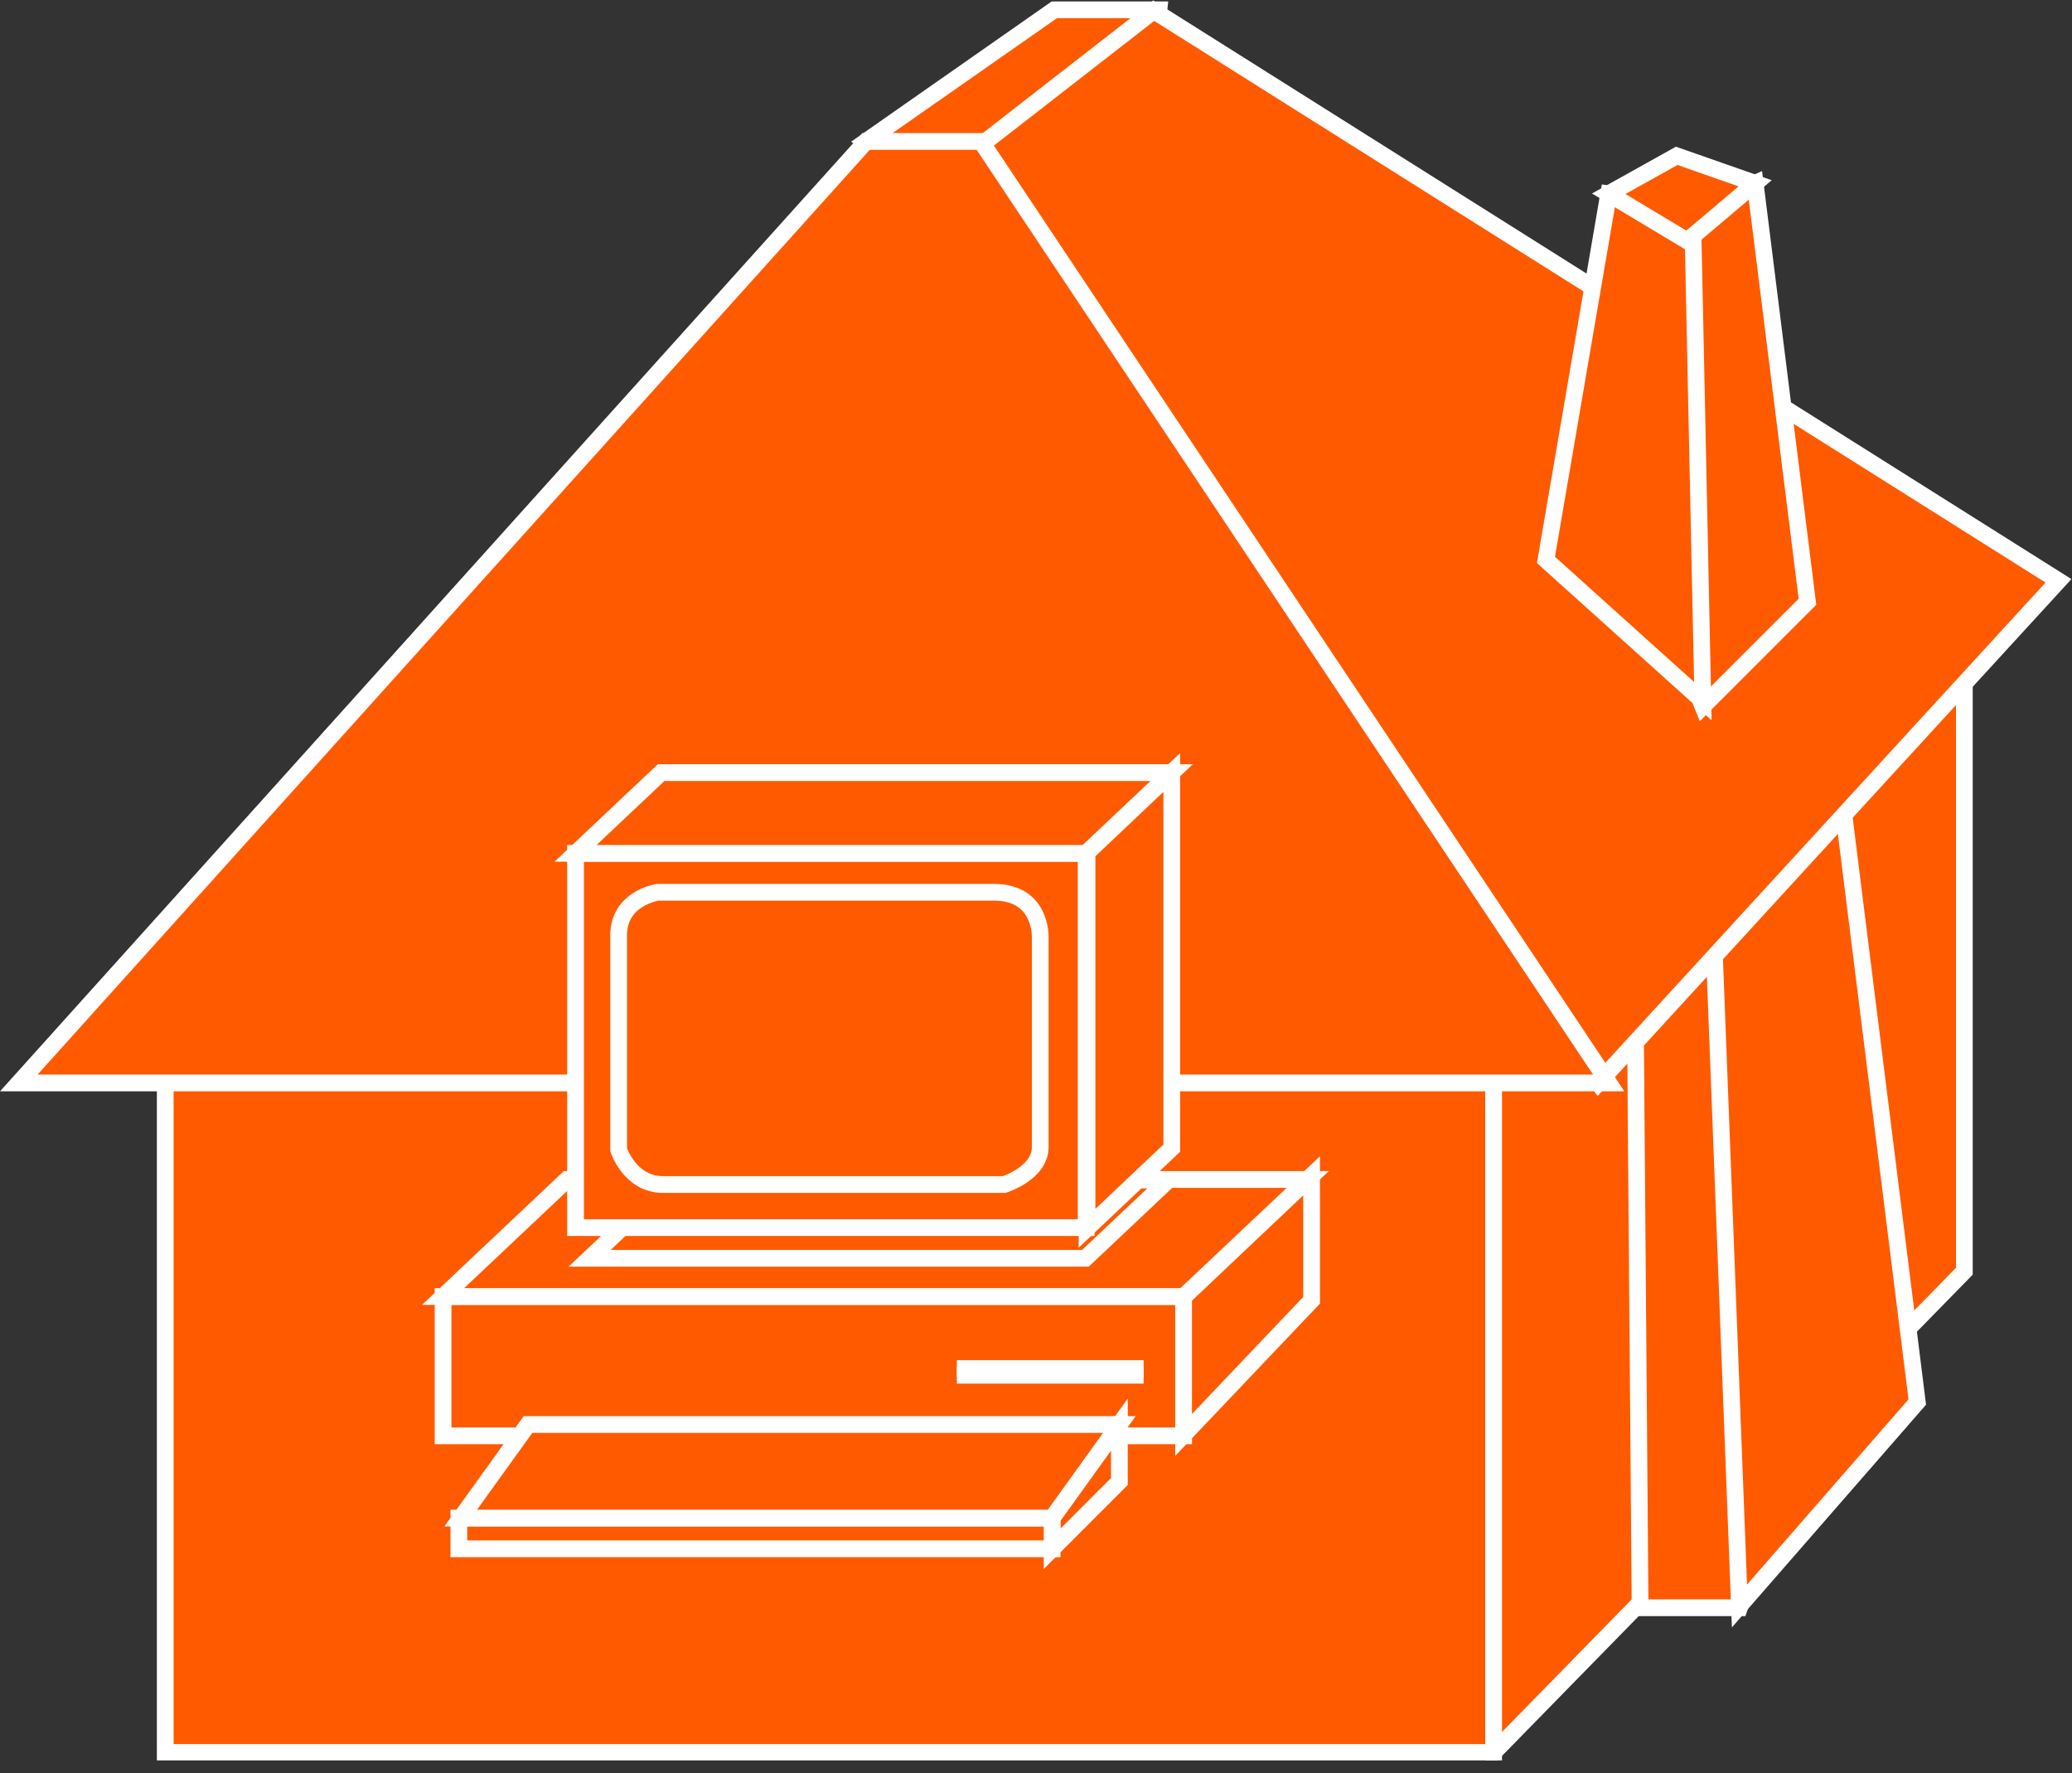 <?xml version="1.0" encoding="UTF-8" standalone="no"?>
<svg
   xmlns:dc="http://purl.org/dc/elements/1.1/"
   xmlns:cc="http://creativecommons.org/ns#"
   xmlns:rdf="http://www.w3.org/1999/02/22-rdf-syntax-ns#"
   xmlns:svg="http://www.w3.org/2000/svg"
   xmlns="http://www.w3.org/2000/svg"
   viewBox="0 0 66.013 56.48"
   height="56.48"
   width="66.013"
   xml:space="preserve"
   id="svg2"
   version="1.1"><rect x="0" y="0" width="66.013" height="56.48" fill="#333333" stroke="none"/><defs
     id="defs6"><clipPath
       id="clipPath20"
       clipPathUnits="userSpaceOnUse"><path
         id="path18"
         d="M 0,3 V 424 H 495 V 3 Z" /></clipPath></defs><g
     transform="matrix(1.333,0,0,-1.333,0,56.48)"
     id="g10"><g
       transform="scale(0.1)"
       id="g12"><g
         id="g14"><g
           clip-path="url(#clipPath20)"
           id="g16"><path
             id="path22"
             style="fill:#FF5A00;fill-opacity:1;fill-rule:nonzero;stroke:none"
             d="m 206.992,389.902 45,31.465 h 25 l -2.5,-23.965 -32.5,-30 -35,22.5" /><path
             id="path24"
             style="fill:none;stroke:#FFFFFF;stroke-width:4;stroke-linecap:butt;stroke-linejoin:miter;stroke-miterlimit:4;stroke-dasharray:none;stroke-opacity:1"
             d="m 206.992,389.902 45,31.465 h 25 l -2.5,-23.965 -32.5,-30 z" /><path
             id="path26"
             style="fill:#FF5A00;fill-opacity:1;fill-rule:nonzero;stroke:none"
             d="m 39.492,4.902 h 317.5 v 172.5 h -317.5 z" /><path
             id="path28"
             style="fill:none;stroke:#FFFFFF;stroke-width:4;stroke-linecap:butt;stroke-linejoin:miter;stroke-miterlimit:4;stroke-dasharray:none;stroke-opacity:1"
             d="M 39.492,177.402 H 356.992 V 4.902 H 39.492 Z" /><path
             id="path30"
             style="fill:#FF5A00;fill-opacity:1;fill-rule:nonzero;stroke:none"
             d="m 356.992,177.402 112.5,107.5 v -165 L 356.992,4.902 V 177.402" /><path
             id="path32"
             style="fill:none;stroke:#FFFFFF;stroke-width:4;stroke-linecap:butt;stroke-linejoin:miter;stroke-miterlimit:4;stroke-dasharray:none;stroke-opacity:1"
             d="m 356.992,177.402 112.5,107.5 v -165 L 356.992,4.902 Z" /><path
             id="path34"
             style="fill:#FF5A00;fill-opacity:1;fill-rule:nonzero;stroke:none"
             d="m 415.742,39.492 h -23.75 l -1.25,155.41 18.75,7.5 11.25,-10 2.5,-131.25 -7.5,-21.66" /><path
             id="path36"
             style="fill:none;stroke:#FFFFFF;stroke-width:4;stroke-linecap:butt;stroke-linejoin:miter;stroke-miterlimit:4;stroke-dasharray:none;stroke-opacity:1"
             d="m 415.742,39.492 h -23.75 l -1.25,155.41 18.75,7.5 11.25,-10 2.5,-131.25 z" /><path
             id="path38"
             style="fill:#FF5A00;fill-opacity:1;fill-rule:nonzero;stroke:none"
             d="m 409.492,202.402 6.25,-162.5 42.5,48.75 -18.75,150 -30,-36.25" /><path
             id="path40"
             style="fill:none;stroke:#FFFFFF;stroke-width:4;stroke-linecap:butt;stroke-linejoin:miter;stroke-miterlimit:4;stroke-dasharray:none;stroke-opacity:1"
             d="m 409.492,202.402 6.25,-162.5 42.5,48.75 -18.75,150 z" /><path
             id="path42"
             style="fill:#FF5A00;fill-opacity:1;fill-rule:nonzero;stroke:none"
             d="m 381.992,164.902 -162.5,212.5 56.25,43.75 216.25,-136.25 -110,-120" /><path
             id="path44"
             style="fill:none;stroke:#FFFFFF;stroke-width:4;stroke-linecap:butt;stroke-linejoin:miter;stroke-miterlimit:4;stroke-dasharray:none;stroke-opacity:1"
             d="m 381.992,164.902 -162.5,212.5 56.25,43.75 216.25,-136.25 z" /><path
             id="path46"
             style="fill:#FF5A00;fill-opacity:1;fill-rule:nonzero;stroke:none"
             d="m 406.992,254.902 25,25 -12.5,100 -22.5,-10 v -90 l 10,-25" /><path
             id="path48"
             style="fill:none;stroke:#FFFFFF;stroke-width:4;stroke-linecap:butt;stroke-linejoin:miter;stroke-miterlimit:4;stroke-dasharray:none;stroke-opacity:1"
             d="m 406.992,254.902 25,25 -12.5,100 -22.5,-10 v -90 z" /><path
             id="path50"
             style="fill:#FF5A00;fill-opacity:1;fill-rule:nonzero;stroke:none"
             d="m 369.492,289.902 37.5,-33.75 -2.5,118.75 -20,2.5 -15,-87.5" /><path
             id="path52"
             style="fill:none;stroke:#FFFFFF;stroke-width:4;stroke-linecap:butt;stroke-linejoin:miter;stroke-miterlimit:4;stroke-dasharray:none;stroke-opacity:1"
             d="m 369.492,289.902 37.5,-33.75 -2.5,118.75 -20,2.5 z" /><path
             id="path54"
             style="fill:#FF5A00;fill-opacity:1;fill-rule:nonzero;stroke:none"
             d="m 384.492,377.402 18.75,-11.25 16.25,13.75 -18.75,6.563 -16.25,-9.063" /><path
             id="path56"
             style="fill:none;stroke:#FFFFFF;stroke-width:4;stroke-linecap:butt;stroke-linejoin:miter;stroke-miterlimit:4;stroke-dasharray:none;stroke-opacity:1"
             d="m 384.492,377.402 18.75,-11.25 16.25,13.75 -18.75,6.563 z" /><path
             id="path58"
             style="fill:#FF5A00;fill-opacity:1;fill-rule:nonzero;stroke:none"
             d="m 234.492,389.902 150,-225 H 4.492 l 202.5,225 h 27.5" /><path
             id="path60"
             style="fill:none;stroke:#FFFFFF;stroke-width:4;stroke-linecap:butt;stroke-linejoin:miter;stroke-miterlimit:4;stroke-dasharray:none;stroke-opacity:1"
             d="m 234.492,389.902 150,-225 H 4.492 l 202.5,225 z" /><path
             id="path62"
             style="fill:#FF5A00;fill-opacity:1;fill-rule:nonzero;stroke:none"
             d="m 105.898,80.574 h 177 v 33.285 h -177 z" /><path
             id="path64"
             style="fill:none;stroke:#FFFFFF;stroke-width:4;stroke-linecap:butt;stroke-linejoin:miter;stroke-miterlimit:4;stroke-dasharray:none;stroke-opacity:1"
             d="m 282.898,80.574 v 33.285 h -177 V 80.574 Z" /><path
             id="path66"
             style="fill:#FF5A00;fill-opacity:1;fill-rule:nonzero;stroke:none"
             d="m 228.691,95.051 h 44.637" /><path
             id="path68"
             style="fill:none;stroke:#FFFFFF;stroke-width:4;stroke-linecap:butt;stroke-linejoin:miter;stroke-miterlimit:4;stroke-dasharray:none;stroke-opacity:1"
             d="m 228.691,95.051 h 44.637" /><path
             id="path70"
             style="fill:#FF5A00;fill-opacity:1;fill-rule:nonzero;stroke:none"
             d="m 228.691,96.652 h 44.637" /><path
             id="path72"
             style="fill:none;stroke:#FFFFFF;stroke-width:4;stroke-linecap:butt;stroke-linejoin:miter;stroke-miterlimit:4;stroke-dasharray:none;stroke-opacity:1"
             d="m 228.691,96.652 h 44.637" /><path
             id="path74"
             style="fill:#FF5A00;fill-opacity:1;fill-rule:nonzero;stroke:none"
             d="m 313.477,112.969 v 29.765 L 282.883,113.73 V 80.781 l 30.594,32.188" /><path
             id="path76"
             style="fill:none;stroke:#FFFFFF;stroke-width:4;stroke-linecap:butt;stroke-linejoin:miter;stroke-miterlimit:4;stroke-dasharray:none;stroke-opacity:1"
             d="m 313.477,112.969 v 29.765 L 282.883,113.73 V 80.781 Z" /><path
             id="path78"
             style="fill:#FF5A00;fill-opacity:1;fill-rule:nonzero;stroke:none"
             d="m 251.465,53.574 v 7.461 l 16.074,22.246 V 69.656 L 251.465,53.574" /><path
             id="path80"
             style="fill:none;stroke:#FFFFFF;stroke-width:4;stroke-linecap:butt;stroke-linejoin:miter;stroke-miterlimit:4;stroke-dasharray:none;stroke-opacity:1"
             d="m 251.465,53.574 v 7.461 l 16.074,22.246 v -13.625 z" /><path
             id="path82"
             style="fill:#FF5A00;fill-opacity:1;fill-rule:nonzero;stroke:none"
             d="m 109.668,53.574 h 141.797 v 7.344 H 109.668 Z" /><path
             id="path84"
             style="fill:none;stroke:#FFFFFF;stroke-width:4;stroke-linecap:butt;stroke-linejoin:miter;stroke-miterlimit:4;stroke-dasharray:none;stroke-opacity:1"
             d="M 251.465,60.918 V 53.574 H 109.668 v 7.344 z" /><path
             id="path86"
             style="fill:#FF5A00;fill-opacity:1;fill-rule:nonzero;stroke:none"
             d="M 251.465,60.918 H 110.117 l 16.082,22.363 h 141.34 L 251.465,60.918" /><path
             id="path88"
             style="fill:none;stroke:#FFFFFF;stroke-width:4;stroke-linecap:butt;stroke-linejoin:miter;stroke-miterlimit:4;stroke-dasharray:none;stroke-opacity:1"
             d="M 251.465,60.918 H 110.117 l 16.082,22.363 h 141.34 z" /><path
             id="path90"
             style="fill:#FF5A00;fill-opacity:1;fill-rule:nonzero;stroke:none"
             d="M 312.559,141.836 H 135.547 l -29.649,-27.977 h 177 l 29.661,27.977" /><path
             id="path92"
             style="fill:none;stroke:#FFFFFF;stroke-width:4;stroke-linecap:butt;stroke-linejoin:miter;stroke-miterlimit:4;stroke-dasharray:none;stroke-opacity:1"
             d="M 312.559,141.836 H 135.547 l -29.649,-27.977 h 177 z" /><path
             id="path94"
             style="fill:#FF5A00;fill-opacity:1;fill-rule:nonzero;stroke:none"
             d="M 279.258,141.719 H 160.77 l -19.852,-18.723 h 118.496 l 19.844,18.723" /><path
             id="path96"
             style="fill:none;stroke:#FFFFFF;stroke-width:4;stroke-linecap:butt;stroke-linejoin:miter;stroke-miterlimit:4;stroke-dasharray:none;stroke-opacity:1"
             d="M 279.258,141.719 H 160.77 l -19.852,-18.723 h 118.496 z" /><path
             id="path98"
             style="fill:#FF5A00;fill-opacity:1;fill-rule:nonzero;stroke:none"
             d="m 137.559,130.324 h 122.043 v 89.453 H 137.559 Z" /><path
             id="path100"
             style="fill:none;stroke:#FFFFFF;stroke-width:4;stroke-linecap:butt;stroke-linejoin:miter;stroke-miterlimit:4;stroke-dasharray:none;stroke-opacity:1"
             d="M 137.559,219.777 H 259.602 V 130.324 H 137.559 Z" /><path
             id="path102"
             style="fill:#FF5A00;fill-opacity:1;fill-rule:nonzero;stroke:none"
             d="m 147.859,200.156 c 0,8.977 9.309,10.305 9.309,10.305 0,0 71.836,0 80.488,0 11.297,0 10.965,-10.637 10.965,-10.637 0,0 0,-43.894 0,-50.215 0,-6.316 -8.641,-8.984 -8.641,-8.984 0,0 -73.496,0 -81.484,0 -7.969,0 -10.637,8.32 -10.637,8.32 v 51.211" /><path
             id="path104"
             style="fill:none;stroke:#FFFFFF;stroke-width:4;stroke-linecap:butt;stroke-linejoin:miter;stroke-miterlimit:4;stroke-dasharray:none;stroke-opacity:1"
             d="m 147.859,200.156 c 0,8.977 9.309,10.305 9.309,10.305 0,0 71.836,0 80.488,0 11.297,0 10.965,-10.637 10.965,-10.637 0,0 0,-43.894 0,-50.215 0,-6.316 -8.641,-8.984 -8.641,-8.984 0,0 -73.496,0 -81.484,0 -7.969,0 -10.637,8.32 -10.637,8.32 z" /><path
             id="path106"
             style="fill:#FF5A00;fill-opacity:1;fill-rule:nonzero;stroke:none"
             d="M 280.051,239.063 H 158.008 l -20.449,-19.286 h 122.043 l 20.449,19.286" /><path
             id="path108"
             style="fill:none;stroke:#FFFFFF;stroke-width:4;stroke-linecap:butt;stroke-linejoin:miter;stroke-miterlimit:4;stroke-dasharray:none;stroke-opacity:1"
             d="M 280.051,239.063 H 158.008 l -20.449,-19.286 h 122.043 z" /><path
             id="path110"
             style="fill:#FF5A00;fill-opacity:1;fill-rule:nonzero;stroke:none"
             d="m 280.059,149.324 v 89.778 l -20.254,-19.161 v -89.773 l 20.254,19.156" /><path
             id="path112"
             style="fill:none;stroke:#FFFFFF;stroke-width:4;stroke-linecap:butt;stroke-linejoin:miter;stroke-miterlimit:4;stroke-dasharray:none;stroke-opacity:1"
             d="m 280.059,149.324 v 89.778 l -20.254,-19.161 v -89.773 z" /></g></g></g></g></svg>